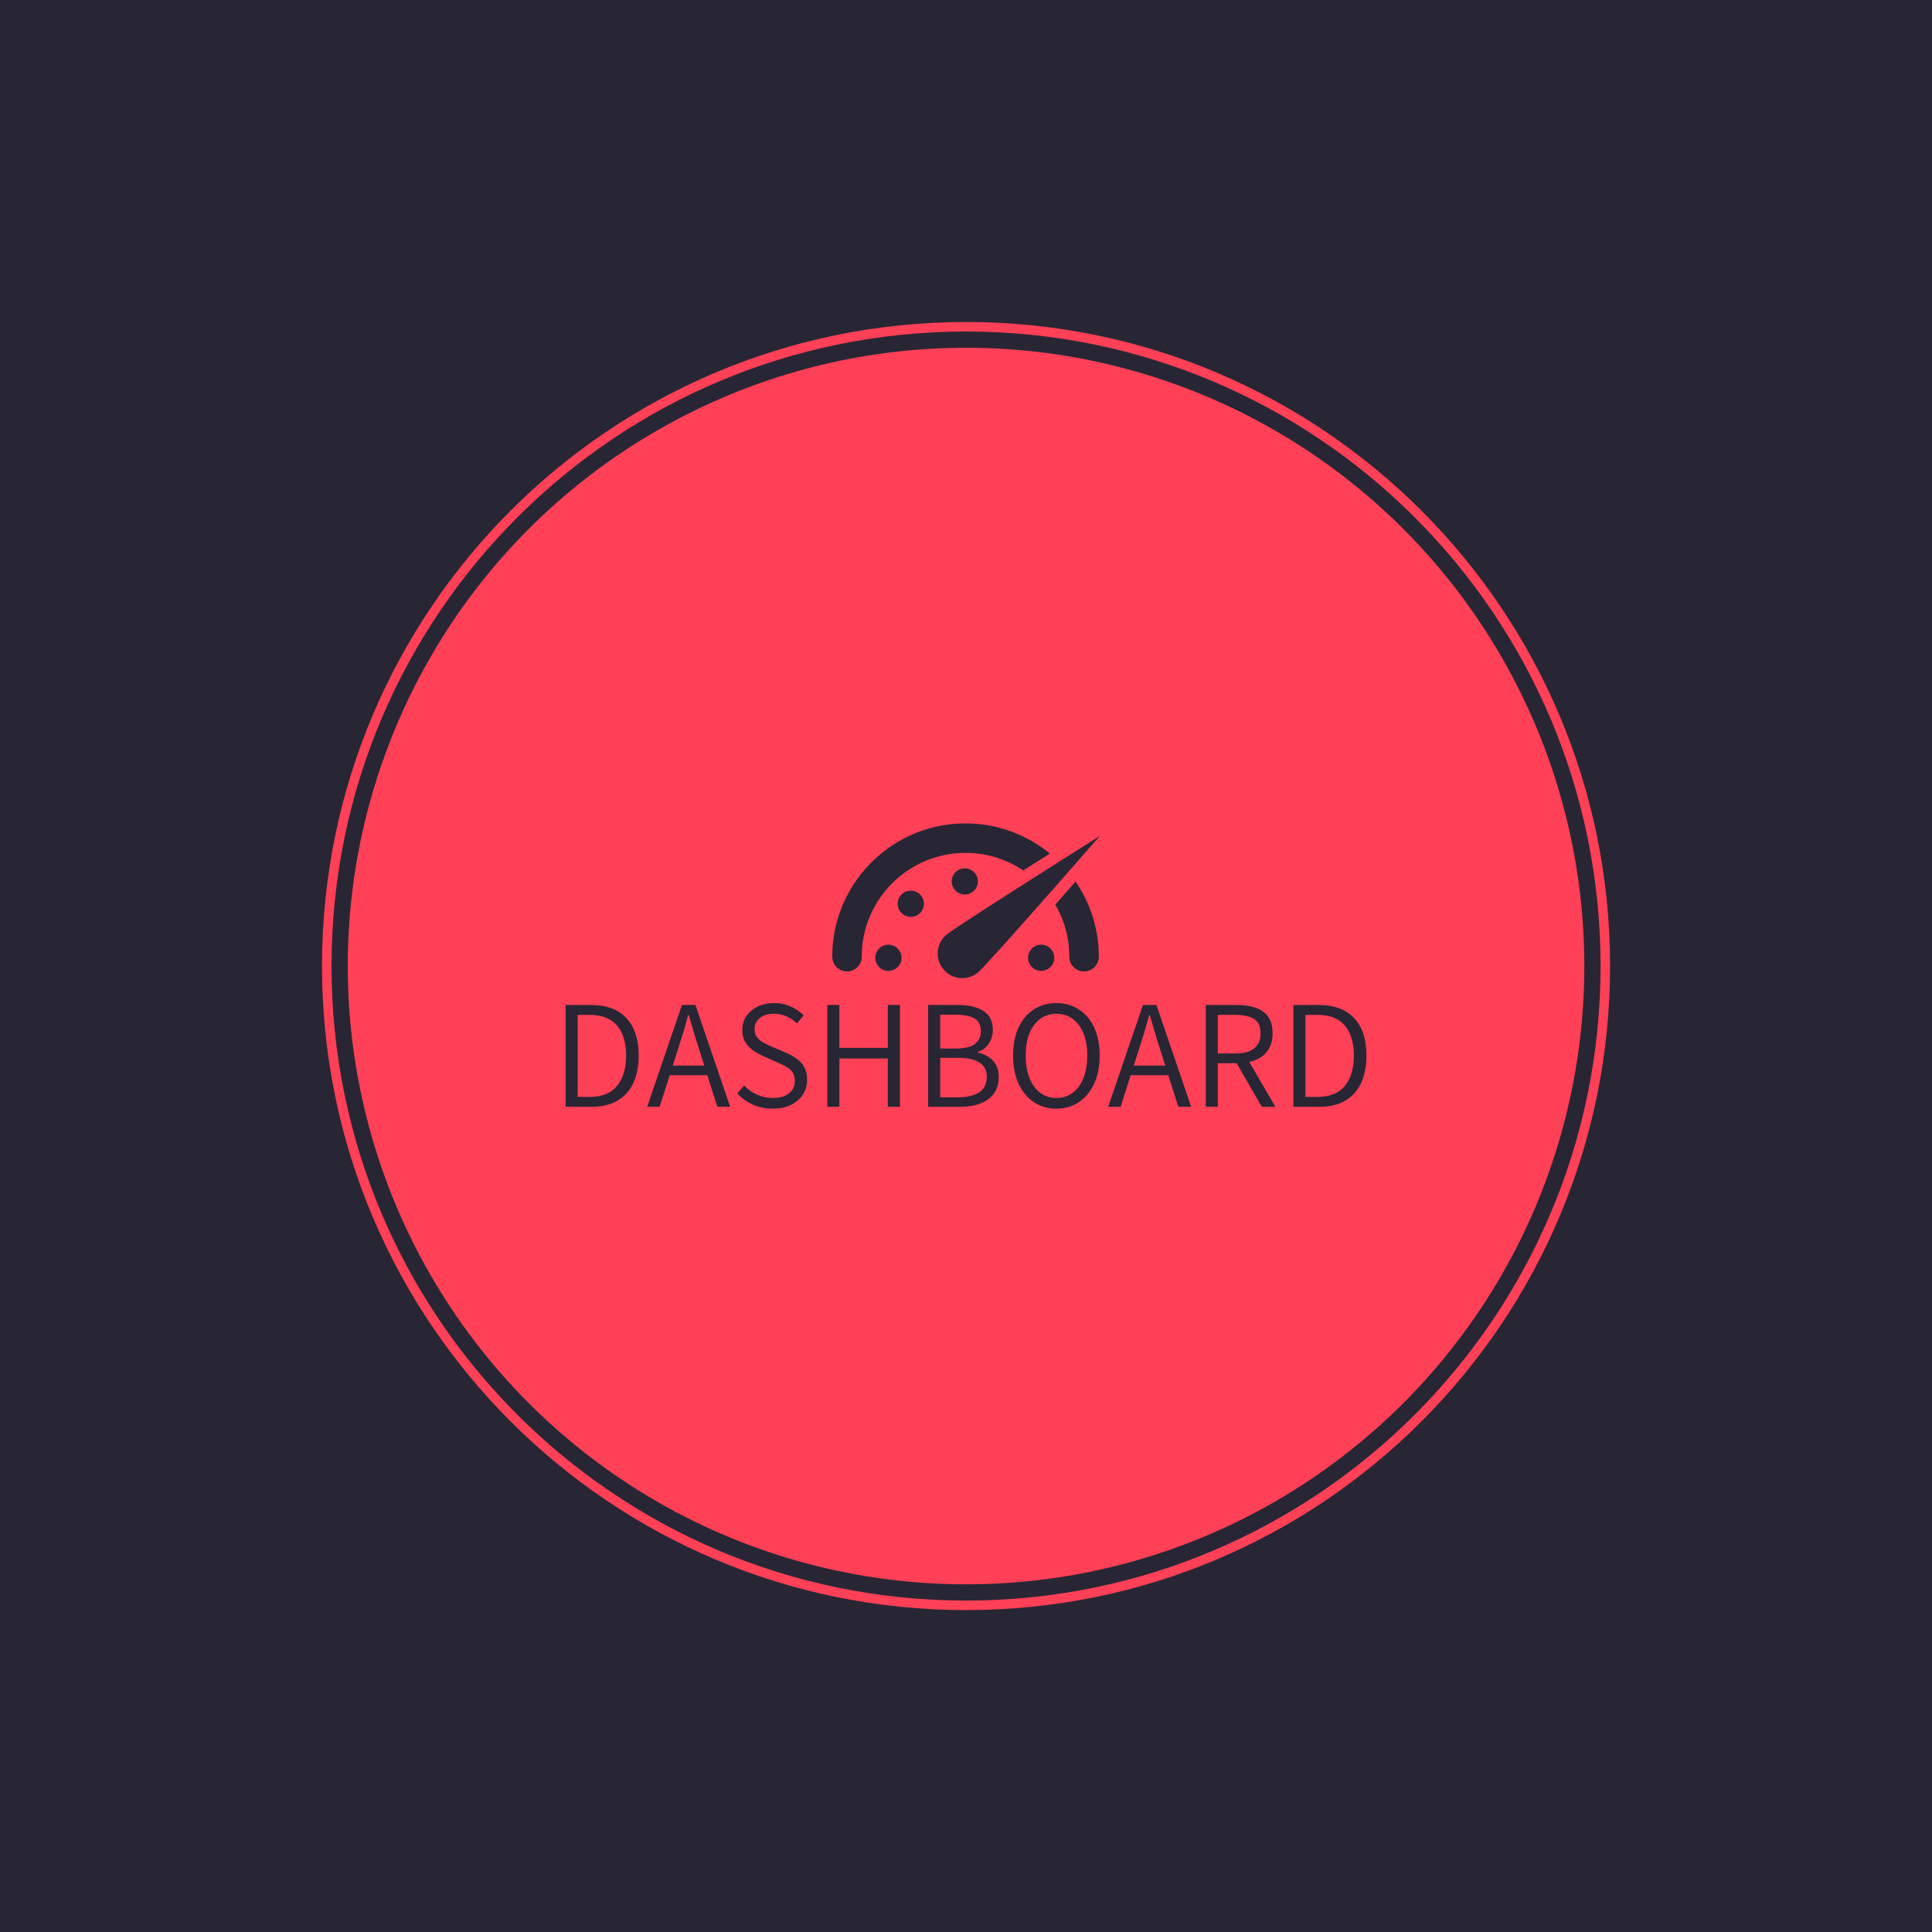 <svg xmlns="http://www.w3.org/2000/svg" version="1.1" xmlns:xlink="http://www.w3.org/1999/xlink" xmlns:svgjs="http://svgjs.dev/svgjs" width="1500" height="1500" viewBox="0 0 1500 1500"><rect width="1500" height="1500" fill="#282634"></rect><g transform="matrix(0.667,0,0,0.667,249.784,249.784)"><svg viewBox="0 0 343 343" data-background-color="#282634" preserveAspectRatio="xMidYMid meet" height="1500" width="1500" xmlns="http://www.w3.org/2000/svg" xmlns:xlink="http://www.w3.org/1999/xlink"><g id="tight-bounds" transform="matrix(1,0,0,1,0.074,0.074)"><svg viewBox="0 0 342.852 342.852" height="342.852" width="342.852"><g><svg></svg></g><g><svg viewBox="0 0 342.852 342.852" height="342.852" width="342.852"><g><path d="M0 171.426c0-94.676 76.75-171.426 171.426-171.426 94.676 0 171.426 76.75 171.426 171.426 0 94.676-76.75 171.426-171.426 171.426-94.676 0-171.426-76.75-171.426-171.426zM171.426 340.317c93.276 0 168.891-75.615 168.891-168.891 0-93.276-75.615-168.891-168.891-168.891-93.276 0-168.891 75.615-168.891 168.891 0 93.276 75.615 168.891 168.891 168.891z" data-fill-palette-color="tertiary" fill="#ff4057" stroke="transparent"></path><ellipse rx="164.569" ry="164.569" cx="171.426" cy="171.426" fill="#ff4057" stroke="transparent" stroke-width="0" fill-opacity="1" data-fill-palette-color="tertiary"></ellipse></g><g transform="matrix(1,0,0,1,64.847,133.464)"><svg viewBox="0 0 213.158 75.924" height="75.924" width="213.158"><g><svg viewBox="0 0 213.158 75.924" height="75.924" width="213.158"><g><svg viewBox="0 0 213.158 75.924" height="75.924" width="213.158"><g transform="matrix(1,0,0,1,0,47.814)"><svg viewBox="0 0 213.158 28.109" height="28.109" width="213.158"><g id="textblocktransform"><svg viewBox="0 0 213.158 28.109" height="28.109" width="213.158" id="textblock"><g><svg viewBox="0 0 213.158 28.109" height="28.109" width="213.158"><g transform="matrix(1,0,0,1,0,0)"><svg width="213.158" viewBox="4.69 -34.47 266.02 35.08" height="28.109" data-palette-color="#282634"><path d="M13.23 0L4.69 0 4.69-33.84 13.04-33.84Q20.85-33.84 24.9-29.44 28.96-25.05 28.96-17.04L28.96-17.04Q28.96-9.01 24.93-4.5 20.9 0 13.23 0L13.23 0ZM8.69-30.54L8.69-3.3 12.72-3.3Q18.77-3.3 21.78-6.95 24.78-10.6 24.78-17.04L24.78-17.04Q24.78-23.46 21.78-27 18.77-30.54 12.72-30.54L12.72-30.54 8.69-30.54ZM47.8-33.84L59.35 0 55.08 0 51.76-10.5 39.26-10.5 35.91 0 31.78 0 43.33-33.84 47.8-33.84ZM41.99-19.07L41.99-19.07 40.28-13.7 50.75-13.7 49.05-19.07Q48.12-21.92 47.29-24.73 46.46-27.54 45.6-30.49L45.6-30.49 45.38-30.49Q44.63-27.54 43.77-24.73 42.92-21.92 41.99-19.07ZM73.48 0.61L73.48 0.61Q69.84 0.61 66.87-0.74 63.89-2.1 61.71-4.42L61.71-4.42 63.98-7.1Q65.79-5.13 68.31-4.03 70.82-2.93 73.53-2.93L73.53-2.93Q76.97-2.93 78.9-4.49 80.83-6.05 80.83-8.59L80.83-8.59Q80.83-10.4 80.07-11.49 79.32-12.57 78.02-13.29 76.73-14.01 75.12-14.72L75.12-14.72 70.23-16.89Q68.67-17.58 67.08-18.65 65.5-19.73 64.44-21.41 63.37-23.1 63.37-25.56L63.37-25.56Q63.37-28.15 64.74-30.15 66.11-32.15 68.49-33.31 70.87-34.47 73.87-34.47L73.87-34.47Q76.97-34.47 79.51-33.3 82.05-32.13 83.78-30.4L83.78-30.4 81.56-27.71Q80.02-29.17 78.07-30.04 76.12-30.91 73.87-30.91L73.87-30.91Q70.99-30.91 69.22-29.52 67.45-28.13 67.45-25.81L67.45-25.81Q67.45-24.15 68.31-23.07 69.16-22 70.45-21.3 71.75-20.61 73.07-20.04L73.07-20.04 77.9-17.97Q79.88-17.14 81.46-15.99 83.05-14.84 83.98-13.15 84.91-11.45 84.91-8.91L84.91-8.91Q84.91-6.25 83.52-4.09 82.12-1.93 79.57-0.66 77.02 0.61 73.48 0.61ZM95.62 0L91.62 0 91.62-33.84 95.62-33.84 95.62-19.58 111.71-19.58 111.71-33.84 115.74-33.84 115.74 0 111.71 0 111.71-16.06 95.62-16.06 95.62 0ZM135.78 0L125.11 0 125.11-33.84 135-33.84Q140.18-33.84 143.39-31.9 146.6-29.96 146.6-25.56L146.6-25.56Q146.6-23.05 145.29-21.03 143.98-19.02 141.59-18.24L141.59-18.24 141.59-18.02Q144.64-17.41 146.6-15.39 148.55-13.38 148.55-9.89L148.55-9.89Q148.55-6.59 146.94-4.39 145.33-2.2 142.45-1.1 139.57 0 135.78 0L135.78 0ZM129.12-30.59L129.12-19.36 134.22-19.36Q138.66-19.36 140.64-20.89 142.62-22.41 142.62-25.02L142.62-25.02Q142.62-28.08 140.55-29.33 138.49-30.59 134.44-30.59L134.44-30.59 129.12-30.59ZM129.12-16.28L129.12-3.17 135.15-3.17Q139.59-3.17 142.09-4.85 144.59-6.52 144.59-9.99L144.59-9.99Q144.59-13.18 142.13-14.73 139.66-16.28 135.15-16.28L135.15-16.28 129.12-16.28ZM167.71 0.61L167.71 0.61Q163.49 0.61 160.24-1.55 156.99-3.71 155.16-7.68 153.33-11.65 153.33-17.04L153.33-17.04Q153.33-22.46 155.16-26.37 156.99-30.27 160.24-32.37 163.49-34.47 167.71-34.47L167.71-34.47Q171.94-34.47 175.18-32.36 178.43-30.25 180.26-26.34 182.09-22.44 182.09-17.04L182.09-17.04Q182.09-11.65 180.26-7.68 178.43-3.71 175.18-1.55 171.94 0.61 167.71 0.61ZM167.71-2.93L167.71-2.93Q170.81-2.93 173.12-4.66 175.43-6.4 176.7-9.57 177.97-12.74 177.97-17.04L177.97-17.04Q177.97-21.34 176.7-24.44 175.43-27.54 173.12-29.22 170.81-30.91 167.71-30.91L167.71-30.91Q164.66-30.91 162.35-29.22 160.05-27.54 158.78-24.44 157.51-21.34 157.51-17.04L157.51-17.04Q157.51-12.74 158.78-9.57 160.05-6.4 162.35-4.66 164.66-2.93 167.71-2.93ZM200.94-33.84L212.49 0 208.21 0 204.89-10.5 192.39-10.5 189.05 0 184.92 0 196.47-33.84 200.94-33.84ZM195.13-19.07L195.13-19.07 193.42-13.7 203.89-13.7 202.18-19.07Q201.25-21.92 200.42-24.73 199.59-27.54 198.74-30.49L198.74-30.49 198.52-30.49Q197.76-27.54 196.91-24.73 196.05-21.92 195.13-19.07ZM221.34 0L217.34 0 217.34-33.84 227.79-33.84Q231.23-33.84 233.88-32.93 236.53-32.03 238.03-29.97 239.53-27.91 239.53-24.41L239.53-24.41Q239.53-21.07 238.03-18.86 236.53-16.65 233.88-15.56 231.23-14.48 227.79-14.48L227.79-14.48 221.34-14.48 221.34 0ZM221.34-30.54L221.34-17.72 227.18-17.72Q231.18-17.72 233.36-19.38 235.53-21.04 235.53-24.41L235.53-24.41Q235.53-27.83 233.36-29.19 231.18-30.54 227.18-30.54L227.18-30.54 221.34-30.54ZM240.46 0L235.94 0 226.96-15.6 230.21-17.6 240.46 0ZM254.98 0L246.44 0 246.44-33.84 254.79-33.84Q262.6-33.84 266.65-29.44 270.71-25.05 270.71-17.04L270.71-17.04Q270.71-9.01 266.68-4.5 262.65 0 254.98 0L254.98 0ZM250.44-30.54L250.44-3.3 254.47-3.3Q260.53-3.3 263.53-6.95 266.53-10.6 266.53-17.04L266.53-17.04Q266.53-23.46 263.53-27 260.53-30.54 254.47-30.54L254.47-30.54 250.44-30.54Z" opacity="1" transform="matrix(1,0,0,1,0,0)" fill="#282634" class="wordmark-text-0" data-fill-palette-color="quaternary" id="text-0"></path></svg></g></svg></g></svg></g></svg></g><g transform="matrix(1,0,0,1,70.972,0)"><svg viewBox="0 0 71.214 41.178" height="41.178" width="71.214"><g><svg xmlns="http://www.w3.org/2000/svg" xmlns:xlink="http://www.w3.org/1999/xlink" version="1.1" x="0" y="0" viewBox="10.194 23.772 79.613 46.035" enable-background="new 0 0 100 100" xml:space="preserve" height="41.178" width="71.214" class="icon-icon-0" data-fill-palette-color="quaternary" id="icon-0"><g fill="#282634" data-fill-palette-color="quaternary"><g fill="#282634" data-fill-palette-color="quaternary"><path d="M80.737 63.429C80.737 65.851 82.699 67.813 85.121 67.813S89.506 65.851 89.506 63.429A39.4 39.4 0 0 0 82.585 41.077C80.675 43.252 78.631 45.574 76.55 47.931A30.7 30.7 0 0 1 80.737 63.429" fill="#282634" data-fill-palette-color="quaternary"></path><path d="M49.849 23.772C27.983 23.772 10.194 41.562 10.194 63.429 10.194 65.851 12.157 67.813 14.579 67.813S18.963 65.851 18.963 63.429C18.963 46.397 32.818 32.541 49.849 32.541A30.7 30.7 0 0 1 67.034 37.776C69.749 36.047 72.431 34.343 74.947 32.749 68.104 27.143 59.363 23.772 49.849 23.772" fill="#282634" data-fill-palette-color="quaternary"></path><path d="M89.807 27.512S47.153 54.36 44.084 56.984A7.31 7.31 0 0 0 53.584 68.096C56.651 65.472 89.807 27.512 89.807 27.512" fill="#282634" data-fill-palette-color="quaternary"></path></g><g fill="#282634" data-fill-palette-color="quaternary"><circle cx="49.63" cy="41.029" r="3.9" fill="#282634" data-fill-palette-color="quaternary"></circle></g><g fill="#282634" data-fill-palette-color="quaternary"><circle cx="33.56" cy="47.685" r="3.9" fill="#282634" data-fill-palette-color="quaternary"></circle></g><g fill="#282634" data-fill-palette-color="quaternary"><circle cx="26.904" cy="63.754" r="3.9" fill="#282634" data-fill-palette-color="quaternary"></circle></g><g fill="#282634" data-fill-palette-color="quaternary"><circle cx="72.358" cy="63.754" r="3.9" fill="#282634" data-fill-palette-color="quaternary"></circle></g></g></svg></g></svg></g><g></g></svg></g></svg></g></svg></g></svg></g><defs></defs></svg><rect width="342.852" height="342.852" fill="none" stroke="none" visibility="hidden"></rect></g></svg></g></svg>